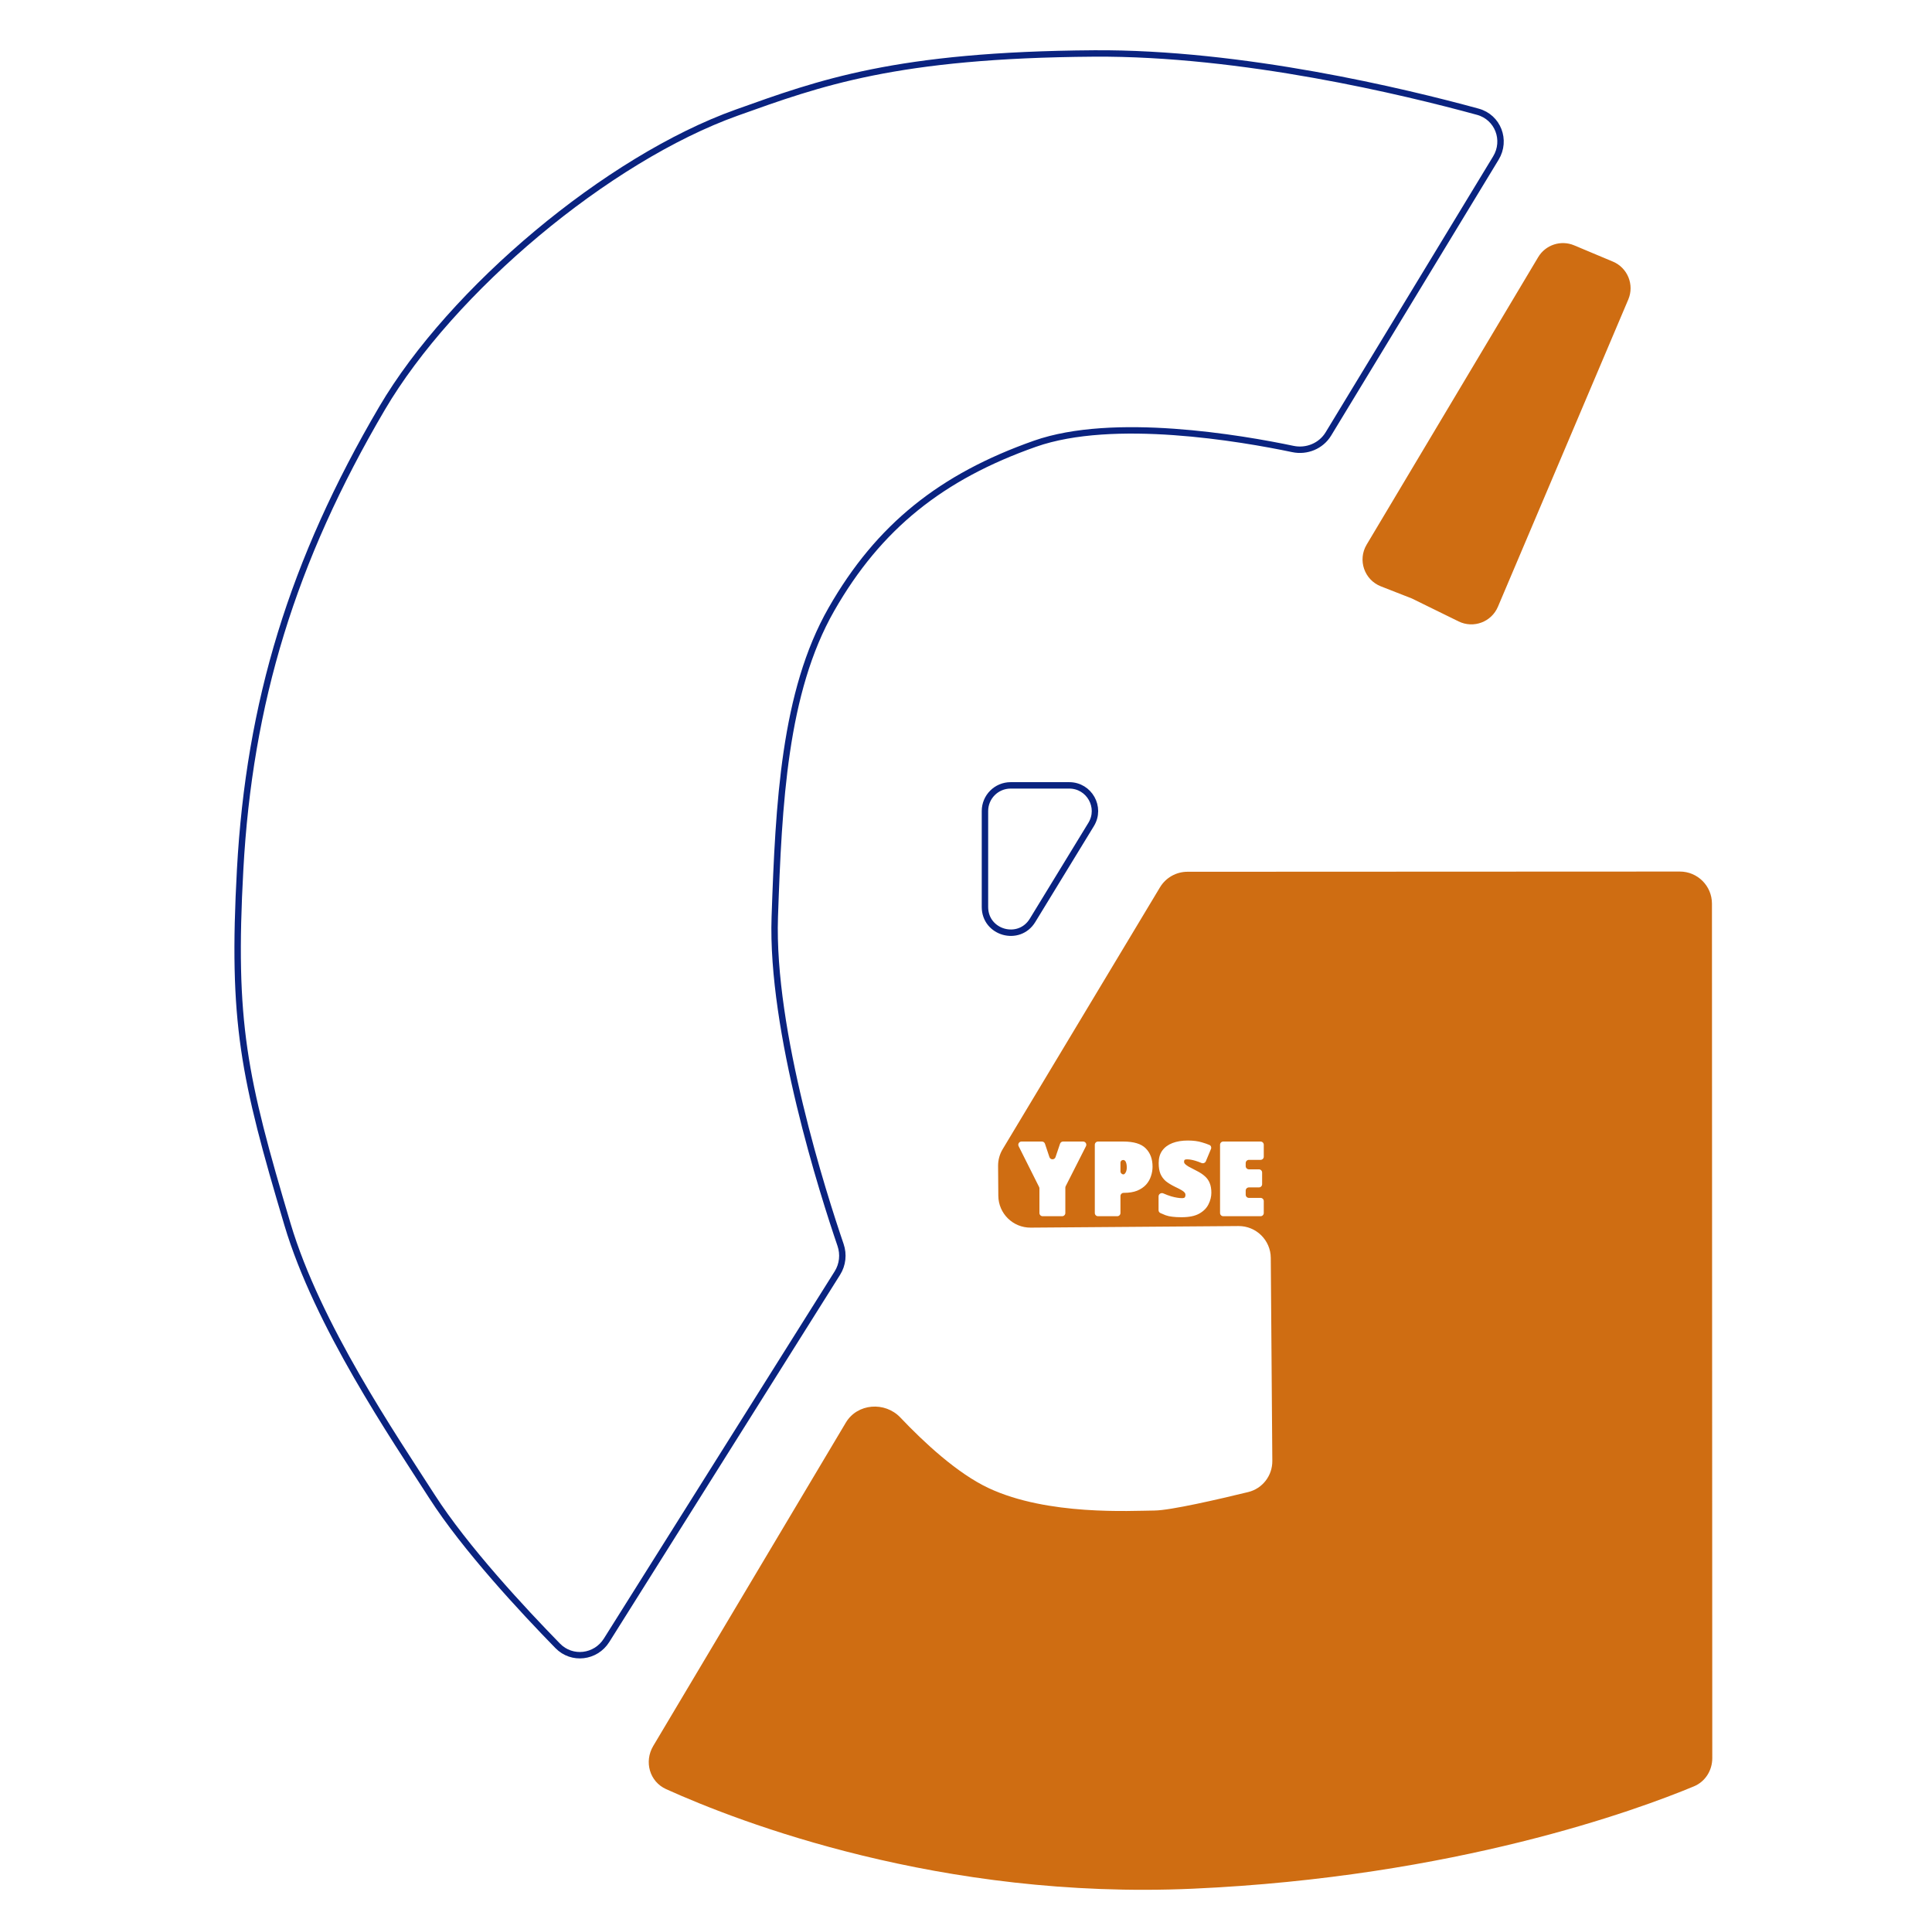 <svg width="301" height="300" viewBox="0 0 301 300" fill="none" xmlns="http://www.w3.org/2000/svg">
<g filter="url(#filter0_d_1182_2835)">
<path d="M249.087 39.212L243.055 36.681C241.218 35.91 239.093 36.608 238.072 38.319L211.345 83.105C210.079 85.227 211.021 87.979 213.323 88.88L218.165 90.774L225.467 94.356C227.528 95.367 230.015 94.44 230.911 92.327L251.221 44.463C252.087 42.423 251.13 40.069 249.087 39.212Z" fill="#CF6D12" stroke="#CF6D12"/>
<path d="M264.717 138.77C264.715 136.008 262.476 133.771 259.714 133.772L183.005 133.805C181.251 133.806 179.625 134.726 178.721 136.23L154.213 177.022C153.739 177.811 153.492 178.716 153.499 179.636L153.535 184.282C153.557 187.043 155.812 189.264 158.573 189.243L190.945 188.997C193.707 188.976 195.962 191.197 195.983 193.959L196.224 225.586C196.241 227.881 194.699 229.891 192.47 230.435C187.851 231.561 180.345 233.296 177.859 233.314C174.175 233.342 161.256 234.135 152.039 229.826C147.14 227.536 141.925 222.673 138.277 218.828C135.867 216.288 131.571 216.608 129.779 219.616L99.776 269.983C98.32 272.426 99.194 275.55 101.786 276.72C113.223 281.883 144.56 293.98 183.836 292.227C224.758 290.399 253.137 279.933 261.904 276.284C263.681 275.545 264.769 273.805 264.768 271.882L264.717 138.77ZM183.066 175.674C183.919 175.674 184.661 175.772 185.291 175.969C185.722 176.095 186.101 176.227 186.428 176.366C186.668 176.467 186.768 176.746 186.668 176.986L185.87 178.9C185.758 179.168 185.444 179.283 185.178 179.169C184.864 179.034 184.546 178.919 184.226 178.824C183.741 178.68 183.314 178.607 182.947 178.607C182.698 178.607 182.555 178.654 182.515 178.746C182.489 178.838 182.474 178.93 182.474 179.021C182.474 179.113 182.521 179.211 182.613 179.316C182.705 179.421 182.888 179.558 183.164 179.729C183.453 179.886 183.879 180.11 184.443 180.398C184.968 180.661 185.394 180.944 185.722 181.246C186.064 181.548 186.313 181.902 186.47 182.309C186.641 182.715 186.726 183.214 186.726 183.805C186.726 184.421 186.577 185.025 186.275 185.615C185.986 186.206 185.501 186.692 184.818 187.072C184.149 187.44 183.237 187.623 182.082 187.623C181.517 187.623 181.038 187.597 180.644 187.545C180.264 187.506 179.91 187.427 179.582 187.309C179.342 187.219 179.076 187.106 178.783 186.97C178.609 186.89 178.5 186.714 178.5 186.522L178.5 184.379C178.5 184.002 178.902 183.759 179.246 183.912C179.663 184.097 180.077 184.252 180.488 184.375C181.144 184.559 181.694 184.65 182.14 184.65C182.403 184.65 182.561 184.599 182.613 184.494C182.666 184.389 182.691 184.27 182.691 184.139C182.691 184.021 182.66 183.92 182.597 183.834C182.583 183.814 182.568 183.794 182.553 183.774C182.478 183.675 182.334 183.56 182.121 183.43C181.885 183.285 181.531 183.102 181.058 182.879C180.494 182.603 180.021 182.315 179.64 182.014C179.273 181.699 178.992 181.317 178.795 180.871C178.611 180.425 178.519 179.86 178.519 179.178C178.519 178.403 178.703 177.762 179.07 177.25C179.451 176.725 179.981 176.331 180.664 176.068C181.346 175.806 182.148 175.674 183.066 175.674ZM156.701 176.556C156.534 176.224 156.776 175.832 157.148 175.832L160.329 175.832C160.544 175.832 160.735 175.97 160.803 176.174L161.498 178.258C161.649 178.712 162.292 178.714 162.446 178.26L163.152 176.172C163.221 175.969 163.412 175.832 163.626 175.832L166.744 175.832C167.117 175.832 167.359 176.225 167.19 176.558L164.03 182.792C163.995 182.862 163.976 182.939 163.976 183.018L163.976 186.965C163.976 187.241 163.752 187.465 163.476 187.465L160.441 187.465C160.165 187.465 159.941 187.241 159.941 186.965L159.941 183.136C159.941 183.058 159.923 182.981 159.888 182.912L156.701 176.556ZM168.568 176.332C168.568 176.056 168.792 175.832 169.068 175.832L172.998 175.832C174.638 175.832 175.806 176.186 176.502 176.895C177.21 177.603 177.564 178.556 177.564 179.75C177.564 180.262 177.479 180.761 177.308 181.246C177.151 181.732 176.895 182.171 176.541 182.564C176.186 182.945 175.728 183.254 175.164 183.49C174.6 183.713 173.924 183.824 173.136 183.824L173.064 183.824C172.788 183.824 172.564 184.048 172.564 184.324L172.564 186.965C172.564 187.241 172.34 187.465 172.064 187.465L169.068 187.465C168.792 187.465 168.568 187.241 168.568 186.965L168.568 176.332ZM188.08 176.332C188.08 176.056 188.304 175.832 188.58 175.832L194.392 175.832C194.668 175.832 194.892 176.056 194.892 176.332L194.892 178.186C194.892 178.462 194.668 178.686 194.392 178.686L192.576 178.686C192.3 178.686 192.076 178.909 192.076 179.186L192.076 179.662C192.076 179.938 192.3 180.162 192.576 180.162L194.135 180.162C194.411 180.162 194.635 180.386 194.635 180.662L194.635 182.477C194.635 182.753 194.411 182.977 194.135 182.977L192.576 182.977C192.3 182.977 192.076 183.2 192.076 183.477L192.076 184.111C192.076 184.387 192.3 184.611 192.576 184.611L194.392 184.611C194.668 184.611 194.892 184.835 194.892 185.111L194.892 186.965C194.892 187.241 194.668 187.465 194.392 187.465L188.58 187.465C188.304 187.465 188.08 187.241 188.08 186.965L188.08 176.332ZM172.978 178.705C172.75 178.705 172.564 178.89 172.564 179.119L172.564 180.477C172.564 180.738 172.776 180.949 173.037 180.949V180.949C173.142 180.949 173.255 180.851 173.373 180.654C173.491 180.444 173.549 180.182 173.549 179.867C173.549 179.539 173.504 179.264 173.412 179.041C173.32 178.818 173.175 178.705 172.978 178.705V178.705Z" fill="#CF6D12"/>
<path d="M164.586 120.347H155.453C153.243 120.347 151.453 122.138 151.453 124.347V139.293C151.453 143.332 156.759 144.826 158.866 141.378L167.999 126.432C169.628 123.767 167.71 120.347 164.586 120.347Z" stroke="#0A2380"/>
<path d="M168.453 6.329C191.521 6.174 216.875 12.295 228.247 15.408C231.374 16.265 232.736 19.849 231.053 22.621L204.957 65.603C203.817 67.48 201.585 68.399 199.435 67.948C191.335 66.251 171.444 62.829 159.242 67.127C144.718 72.242 134.901 80.02 127.532 92.917C120.162 105.813 119.321 123.193 118.71 140.821C118.094 158.592 126.309 184.198 128.957 191.944C129.457 193.407 129.283 195.015 128.46 196.324L92.502 253.529C90.815 256.213 87.107 256.663 84.891 254.396C79.526 248.906 70.473 239.187 65.282 231.096C59.37 221.881 47.473 204.474 42.784 188.719C35.961 165.796 34.107 157.329 35.414 133.448C36.837 107.448 43.549 85.37 57.522 61.597C68.362 43.155 92.647 22.733 112.793 15.538C125.689 10.932 137.553 6.536 168.453 6.329Z" stroke="#0A2380"/>
</g>
<defs>
<filter id="filter0_d_1182_2835" x="31.523" y="2.826" width="240.246" height="296.573" filterUnits="userSpaceOnUse" color-interpolation-filters="sRGB">
<feFlood flood-opacity="0" result="BackgroundImageFix"/>
<feColorMatrix in="SourceAlpha" type="matrix" values="0 0 0 0 0 0 0 0 0 0 0 0 0 0 0 0 0 0 127 0" result="hardAlpha"/>
<feOffset dx="2" dy="2"/>
<feGaussianBlur stdDeviation="2.5"/>
<feComposite in2="hardAlpha" operator="out"/>
<feColorMatrix type="matrix" values="0 0 0 0 0 0 0 0 0 0 0 0 0 0 0 0 0 0 0.4 0"/>
<feBlend mode="normal" in2="BackgroundImageFix" result="effect1_dropShadow_1182_2835"/>
<feBlend mode="normal" in="SourceGraphic" in2="effect1_dropShadow_1182_2835" result="shape"/>
</filter>
</defs>
</svg>

